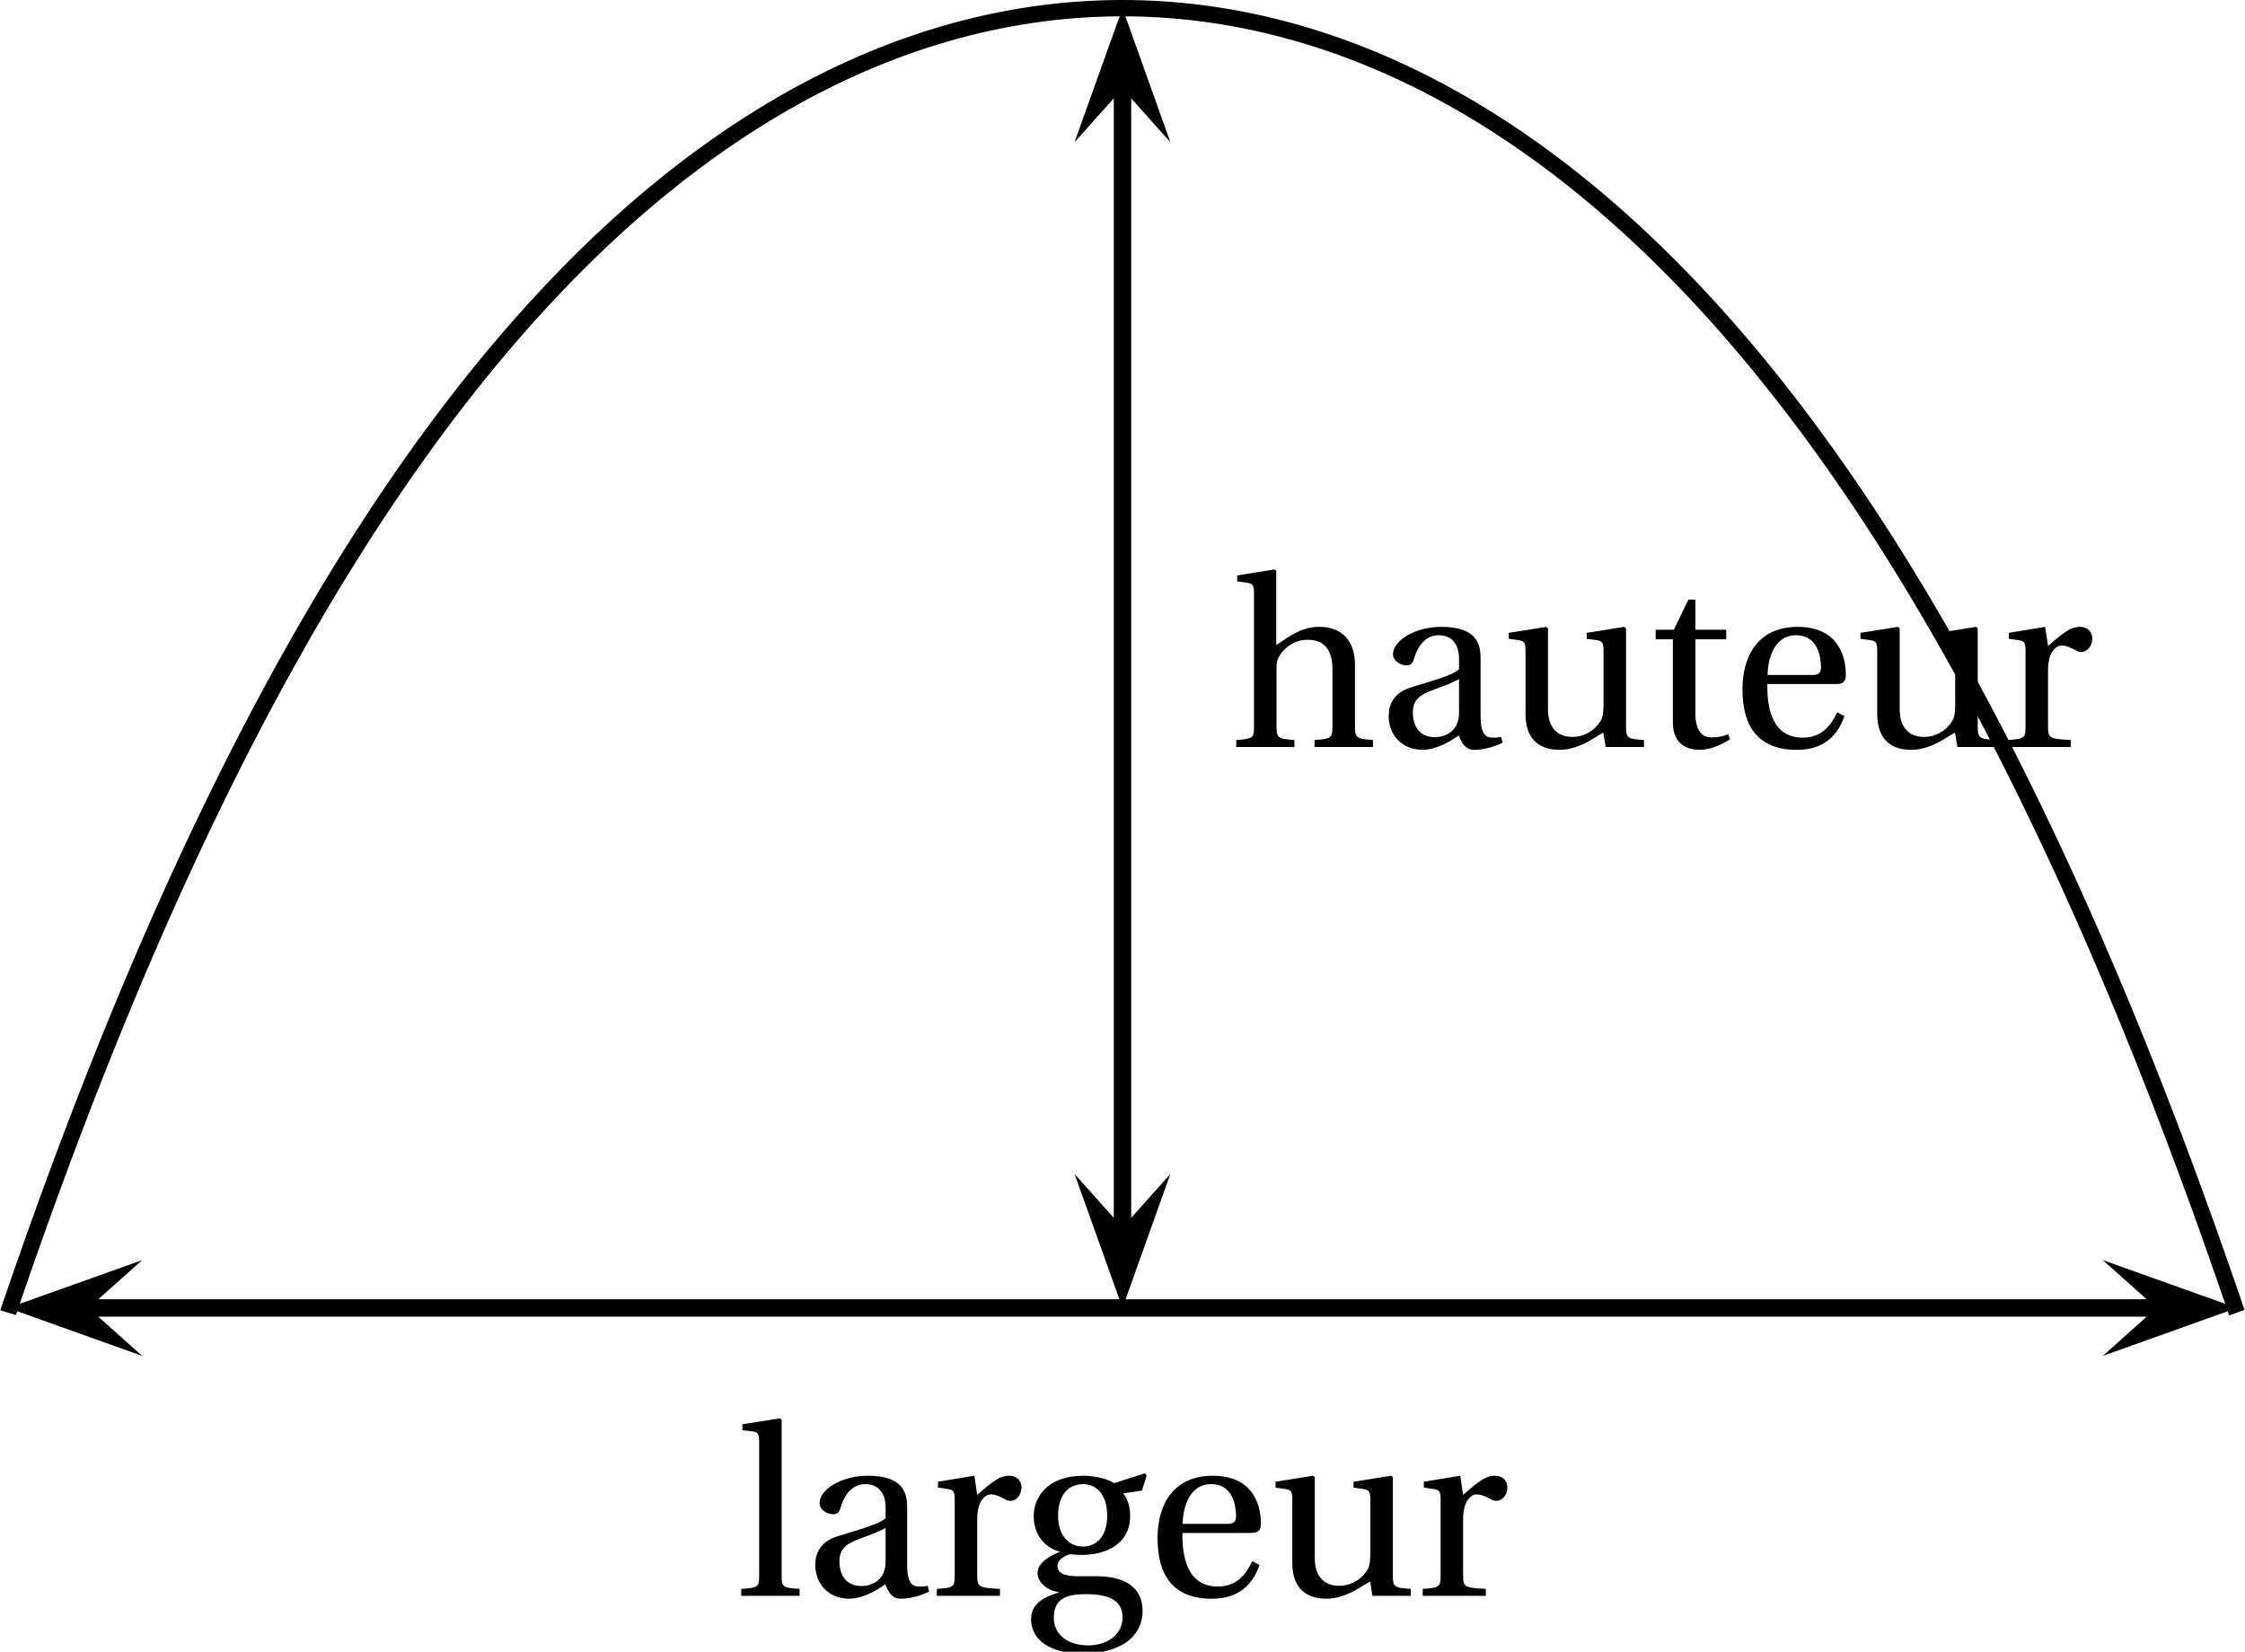 <?xml version='1.0' encoding='UTF-8'?>
<!-- This file was generated by dvisvgm 2.2 -->
<svg height='75.644pt' version='1.1' viewBox='35.896 35.353 102.794 75.644' width='102.794pt' xmlns='http://www.w3.org/2000/svg' xmlns:xlink='http://www.w3.org/1999/xlink'>
<defs>
<path d='M3.758 -1.567C3.758 -0.679 3.079 -0.449 2.652 -0.449C1.972 -0.449 1.644 -0.931 1.644 -1.578C1.644 -2.093 1.885 -2.356 2.498 -2.586C2.937 -2.75 3.517 -2.959 3.758 -3.112V-1.567ZM4.745 -4.043C4.745 -4.679 4.602 -5.501 2.948 -5.501C1.709 -5.501 0.734 -4.854 0.734 -4.252C0.734 -3.901 1.14 -3.737 1.348 -3.737C1.578 -3.737 1.644 -3.857 1.698 -4.043C1.94 -4.854 2.389 -5.117 2.827 -5.117C3.254 -5.117 3.758 -4.898 3.758 -4.021V-3.561C3.485 -3.276 2.422 -3.002 1.556 -2.728C0.767 -2.487 0.537 -1.94 0.537 -1.425C0.537 -0.603 1.085 0.131 2.115 0.131C2.794 0.11 3.397 -0.296 3.748 -0.526C3.901 -0.121 4.076 0.131 4.46 0.131C4.865 0.131 5.336 0.011 5.753 -0.197L5.687 -0.46C5.534 -0.427 5.293 -0.405 5.128 -0.449C4.931 -0.493 4.745 -0.701 4.745 -1.392V-4.043Z' id='g1-97'/>
<path d='M4.832 -2.882C5.062 -2.882 5.271 -2.937 5.271 -3.298C5.271 -3.945 5.062 -5.501 3.057 -5.501C1.348 -5.501 0.537 -4.284 0.537 -2.641C0.537 -0.909 1.282 0.153 3.068 0.131C4.284 0.121 4.909 -0.548 5.205 -1.414L4.876 -1.589C4.569 -0.953 4.153 -0.427 3.287 -0.427C1.929 -0.427 1.655 -1.742 1.677 -2.882H4.832ZM1.687 -3.298C1.687 -3.748 1.852 -5.117 2.991 -5.117C4.011 -5.117 4.131 -4.076 4.131 -3.649C4.131 -3.441 4.065 -3.298 3.758 -3.298H1.687Z' id='g1-101'/>
<path d='M2.849 -5.117C3.386 -5.117 3.945 -4.723 3.945 -3.66C3.945 -2.739 3.463 -2.257 2.827 -2.257C2.213 -2.257 1.698 -2.739 1.698 -3.66C1.698 -4.745 2.268 -5.117 2.849 -5.117ZM3.079 2.268C2.148 2.268 1.501 1.786 1.501 0.997C1.501 0.625 1.611 0.351 1.841 0.175C2.082 -0.011 2.444 -0.077 2.97 -0.077C3.934 -0.077 4.646 0.153 4.646 0.975C4.646 1.852 3.857 2.268 3.079 2.268ZM4.263 -5.161C3.956 -5.369 3.353 -5.501 2.849 -5.501C1.172 -5.501 0.581 -4.471 0.581 -3.66C0.581 -2.63 1.26 -2.159 1.764 -2.027V-2.005C1.172 -1.775 0.756 -1.457 0.756 -1.03C0.756 -0.647 1.194 -0.23 1.72 -0.175V-0.153C1.249 0 0.46 0.263 0.46 1.052C0.46 2.159 1.556 2.652 2.827 2.652C3.485 2.652 4.175 2.52 4.701 2.202C5.205 1.896 5.566 1.381 5.566 0.701C5.566 -0.482 4.624 -0.899 3.452 -0.899H2.575C1.786 -0.899 1.666 -1.162 1.666 -1.37C1.666 -1.687 2.082 -1.863 2.224 -1.907C2.433 -1.885 2.663 -1.874 2.783 -1.874C3.824 -1.874 4.997 -2.334 4.997 -3.66C4.997 -4.12 4.854 -4.504 4.668 -4.69L5.534 -4.821L5.753 -5.512L5.665 -5.61L4.263 -5.161Z' id='g1-103'/>
<path d='M5.665 -3.758C5.665 -4.865 5.062 -5.501 4.043 -5.501C3.243 -5.501 2.75 -5.128 2.06 -4.668V-8.065L1.983 -8.131L0.274 -7.857V-7.583L0.69 -7.528C0.975 -7.484 1.041 -7.429 1.041 -7.035V-0.953C1.052 -0.416 0.997 -0.373 0.23 -0.318V0H2.893V-0.318C2.137 -0.373 2.071 -0.416 2.071 -0.953V-3.517C2.071 -3.791 2.082 -3.945 2.17 -4.109C2.4 -4.547 2.904 -4.909 3.485 -4.909C4.23 -4.909 4.635 -4.493 4.635 -3.539V-0.953C4.635 -0.416 4.58 -0.373 3.813 -0.318V0H6.487V-0.318C5.731 -0.373 5.665 -0.416 5.665 -0.953V-3.758Z' id='g1-104'/>
<path d='M2.071 -8.065L1.994 -8.131L0.274 -7.857V-7.583L0.69 -7.539C0.975 -7.506 1.041 -7.451 1.041 -7.035V-0.953C1.041 -0.394 1.008 -0.373 0.219 -0.318V0H2.893V-0.318C2.115 -0.373 2.071 -0.394 2.071 -0.953V-8.065Z' id='g1-108'/>
<path d='M2.071 -5.501L0.405 -5.227V-4.953L0.822 -4.898C1.107 -4.854 1.172 -4.799 1.172 -4.405V-0.953C1.172 -0.394 1.118 -0.373 0.351 -0.318V0H3.243V-0.318C2.268 -0.373 2.202 -0.394 2.202 -0.953V-3.517C2.202 -4.361 2.575 -4.646 2.827 -4.646C3.002 -4.646 3.189 -4.58 3.506 -4.405C3.583 -4.361 3.671 -4.35 3.726 -4.35C3.989 -4.35 4.23 -4.624 4.23 -4.964C4.23 -5.205 4.076 -5.501 3.649 -5.501C3.254 -5.501 2.926 -5.26 2.202 -4.624L2.071 -5.501Z' id='g1-114'/>
<path d='M3.572 -4.931V-5.369H2.159V-6.75H1.841L1.172 -5.369H0.34V-4.931H1.129V-1.118C1.129 0 1.961 0.131 2.345 0.131C2.904 0.131 3.43 -0.153 3.748 -0.351L3.66 -0.581C3.397 -0.471 3.156 -0.438 2.882 -0.438C2.509 -0.438 2.159 -0.701 2.159 -1.534V-4.931H3.572Z' id='g1-116'/>
<path d='M6.476 0V-0.318C5.72 -0.373 5.654 -0.394 5.654 -0.953V-5.435L5.577 -5.501L3.857 -5.227V-4.953L4.273 -4.898C4.558 -4.854 4.624 -4.799 4.624 -4.405V-1.94C4.624 -1.633 4.591 -1.392 4.536 -1.282C4.284 -0.778 3.758 -0.46 3.189 -0.46C2.553 -0.46 2.082 -0.855 2.082 -1.709V-5.435L2.005 -5.501L0.285 -5.227V-4.953L0.701 -4.898C0.986 -4.854 1.052 -4.799 1.052 -4.405V-1.512C1.052 -0.252 1.797 0.131 2.608 0.131C3.539 0.131 4.295 -0.504 4.613 -0.657L4.723 0H6.476Z' id='g1-117'/>
</defs>
<g id='page1'>
<path d='M36.27 95.469L36.301 95.367L36.336 95.266L36.371 95.168L36.402 95.066L36.438 94.969L36.473 94.867L36.504 94.769L36.539 94.672L36.574 94.57L36.609 94.473L36.641 94.375L36.676 94.273L36.711 94.176L36.742 94.078L36.777 93.981L36.812 93.883L36.848 93.785L36.879 93.684L36.914 93.586L36.949 93.488L36.98 93.391L37.016 93.297L37.051 93.199L37.086 93.102L37.117 93.004L37.152 92.906L37.188 92.809L37.219 92.715L37.254 92.617L37.289 92.52L37.324 92.426L37.355 92.328L37.391 92.231L37.426 92.137L37.457 92.039L37.492 91.945L37.527 91.848L37.562 91.754L37.594 91.656L37.629 91.562L37.664 91.469L37.695 91.371L37.73 91.277L37.766 91.184L37.801 91.09L37.832 90.992L37.867 90.898L37.902 90.805L37.934 90.711L37.969 90.617L38.004 90.523L38.035 90.43L38.07 90.336L38.105 90.242L38.141 90.148L38.172 90.055L38.207 89.961L38.242 89.871L38.273 89.777L38.309 89.684L38.344 89.59L38.379 89.5L38.41 89.406L38.445 89.312L38.48 89.223L38.512 89.129L38.547 89.039L38.582 88.945L38.617 88.856L38.648 88.762L38.684 88.672L38.719 88.578L38.75 88.488L38.785 88.398L38.82 88.305L38.855 88.215L38.887 88.125L38.922 88.031L38.957 87.941L38.988 87.852L39.023 87.762L39.059 87.672L39.094 87.582L39.125 87.492L39.16 87.402L39.195 87.312L39.227 87.223L39.262 87.133L39.297 87.043L39.332 86.953L39.363 86.863L39.398 86.777L39.434 86.688L39.465 86.598L39.5 86.508L39.535 86.422L39.566 86.332L39.602 86.242L39.637 86.156L39.672 86.066L39.703 85.981L39.738 85.891L39.773 85.805L39.805 85.715L39.84 85.629L39.875 85.539L39.91 85.453L39.941 85.367L39.977 85.277L40.012 85.191L40.043 85.106L40.078 85.019L40.113 84.93L40.148 84.844L40.18 84.758L40.215 84.672L40.25 84.586L40.281 84.5L40.316 84.414L40.352 84.328L40.387 84.242L40.418 84.156L40.453 84.07L40.488 83.984L40.52 83.898L40.555 83.812L40.59 83.731L40.625 83.644L40.656 83.559L40.691 83.473L40.727 83.391L40.758 83.305L40.793 83.219L40.828 83.137L40.863 83.051L40.895 82.969L40.93 82.883L40.965 82.801L40.996 82.715L41.031 82.633L41.066 82.547L41.098 82.465L41.133 82.383L41.168 82.297L41.203 82.215L41.234 82.133L41.27 82.047L41.305 81.965L41.336 81.883L41.371 81.801L41.406 81.719L41.441 81.637L41.473 81.555L41.508 81.473L41.543 81.387L41.574 81.309L41.609 81.227L41.645 81.144L41.68 81.062L41.711 80.981L41.746 80.898L41.781 80.816L41.812 80.734L41.848 80.656L41.883 80.574L41.918 80.492L41.949 80.41L41.984 80.332L42.02 80.25L42.051 80.168L42.086 80.09L42.121 80.008L42.156 79.93L42.188 79.848L42.223 79.769L42.258 79.688L42.289 79.609L42.324 79.527L42.359 79.449L42.395 79.371L42.426 79.289L42.461 79.211L42.496 79.133L42.527 79.055L42.562 78.973L42.598 78.894L42.633 78.816L42.664 78.738L42.699 78.66L42.734 78.582L42.766 78.504L42.801 78.426L42.836 78.348L42.867 78.269L42.902 78.191L42.938 78.113L42.973 78.035L43.004 77.957L43.039 77.879L43.074 77.801L43.105 77.723L43.141 77.648L43.176 77.57L43.211 77.492L43.242 77.418L43.277 77.34L43.312 77.262L43.344 77.188L43.379 77.109L43.414 77.031L43.449 76.957L43.48 76.879L43.516 76.805L43.551 76.727L43.582 76.652L43.617 76.578L43.652 76.5L43.688 76.426L43.719 76.352L43.754 76.273L43.789 76.199L43.82 76.125L43.855 76.047L43.891 75.973L43.926 75.898L43.957 75.824L43.992 75.75L44.027 75.676L44.059 75.602L44.094 75.527L44.129 75.453L44.164 75.379L44.195 75.305L44.23 75.231L44.266 75.156L44.297 75.082L44.332 75.008L44.367 74.934L44.398 74.859L44.434 74.785L44.469 74.715L44.504 74.641L44.535 74.566L44.57 74.492L44.605 74.422L44.637 74.348L44.672 74.273L44.707 74.203L44.742 74.129L44.773 74.059L44.809 73.984L44.844 73.914L44.875 73.84L44.91 73.769L44.945 73.695L44.98 73.625L45.012 73.551L45.047 73.481L45.082 73.41L45.113 73.336L45.148 73.266L45.184 73.195L45.219 73.125L45.25 73.051L45.285 72.981L45.32 72.91L45.352 72.84L45.387 72.769L45.422 72.699L45.457 72.629L45.488 72.559L45.523 72.488L45.559 72.418L45.59 72.348L45.625 72.277L45.66 72.207L45.695 72.137L45.727 72.066L45.762 71.996L45.797 71.926L45.828 71.856L45.863 71.789L45.898 71.719L45.93 71.648L45.965 71.578L46 71.512L46.035 71.441L46.066 71.371L46.102 71.305L46.137 71.234L46.168 71.168L46.203 71.098L46.238 71.031L46.273 70.961L46.305 70.894L46.34 70.824L46.375 70.758L46.406 70.688L46.441 70.621L46.477 70.555L46.512 70.484L46.543 70.418L46.578 70.352L46.613 70.281L46.645 70.215L46.68 70.148L46.715 70.082L46.75 70.012L46.781 69.945L46.816 69.879L46.852 69.812L46.883 69.746L46.918 69.68L46.953 69.613L46.988 69.547L47.02 69.481L47.055 69.414L47.09 69.348L47.121 69.281L47.156 69.215L47.191 69.148L47.227 69.082L47.258 69.019L47.293 68.953L47.328 68.887L47.359 68.82L47.395 68.758L47.43 68.691L47.461 68.625L47.496 68.559L47.531 68.496L47.566 68.43L47.598 68.367L47.633 68.301L47.668 68.234L47.699 68.172L47.734 68.105L47.77 68.043L47.805 67.977L47.836 67.914L47.871 67.852L47.906 67.785L47.938 67.723L47.973 67.656L48.008 67.594L48.043 67.531L48.074 67.465L48.109 67.402L48.145 67.34L48.176 67.277L48.211 67.215L48.246 67.148L48.281 67.086L48.312 67.023L48.348 66.961L48.383 66.898L48.414 66.836L48.449 66.773L48.484 66.711L48.52 66.648L48.551 66.586L48.586 66.523L48.621 66.461L48.652 66.398L48.688 66.336L48.723 66.273L48.758 66.211L48.789 66.148L48.824 66.09L48.859 66.027L48.891 65.965L48.926 65.902L48.961 65.844L48.992 65.781L49.027 65.719L49.062 65.66L49.098 65.598L49.129 65.535L49.164 65.477L49.199 65.414L49.23 65.355L49.266 65.293L49.301 65.234L49.336 65.172L49.367 65.113L49.402 65.051L49.438 64.992L49.469 64.93L49.504 64.871L49.539 64.812L49.574 64.75L49.605 64.691L49.641 64.633L49.676 64.57L49.707 64.512L49.742 64.453L49.777 64.394L49.812 64.332L49.844 64.273L49.879 64.215L49.914 64.156L49.945 64.098L49.98 64.039L50.016 63.98L50.051 63.922L50.082 63.863L50.117 63.805L50.152 63.746L50.184 63.688L50.219 63.629L50.254 63.57L50.289 63.512L50.32 63.453L50.355 63.395L50.391 63.336L50.422 63.281L50.457 63.223L50.492 63.164L50.527 63.105L50.559 63.051L50.594 62.992L50.629 62.934L50.66 62.875L50.695 62.82L50.73 62.762L50.762 62.707L50.797 62.648L50.832 62.59L50.867 62.535L50.898 62.477L50.934 62.422L50.969 62.363L51 62.309L51.035 62.25L51.07 62.195L51.105 62.141L51.137 62.082L51.172 62.027L51.207 61.969L51.238 61.914L51.273 61.859L51.309 61.805L51.344 61.746L51.375 61.691L51.41 61.637L51.445 61.582L51.477 61.523L51.512 61.469L51.547 61.414L51.582 61.359L51.613 61.305L51.648 61.25L51.684 61.195L51.715 61.141L51.75 61.086L51.785 61.031L51.82 60.977L51.852 60.922L51.887 60.867L51.922 60.812L51.953 60.758L51.988 60.703L52.023 60.648L52.059 60.594L52.09 60.539L52.125 60.488L52.16 60.434L52.191 60.379L52.227 60.324L52.262 60.273L52.293 60.219L52.328 60.164L52.363 60.113L52.398 60.059L52.43 60.004L52.465 59.953L52.5 59.898L52.531 59.844L52.566 59.793L52.602 59.738L52.637 59.688L52.668 59.633L52.703 59.582L52.738 59.527L52.77 59.477L52.805 59.426L52.84 59.371L52.875 59.32L52.906 59.266L52.941 59.215L52.977 59.164L53.008 59.109L53.043 59.059L53.078 59.008L53.113 58.957L53.145 58.902L53.18 58.852L53.215 58.801L53.246 58.75L53.281 58.699L53.316 58.645L53.352 58.594L53.383 58.543L53.418 58.492L53.453 58.441L53.484 58.391L53.52 58.34L53.555 58.289L53.59 58.238L53.621 58.188L53.656 58.137L53.691 58.086L53.723 58.035L53.758 57.984L53.793 57.938L53.824 57.887L53.859 57.836L53.895 57.785L53.93 57.734L53.961 57.684L53.996 57.637L54.031 57.586L54.062 57.535L54.098 57.488L54.133 57.438L54.168 57.387L54.199 57.34L54.234 57.289L54.27 57.238L54.301 57.191L54.336 57.141L54.371 57.094L54.406 57.043L54.438 56.992L54.473 56.945L54.508 56.895L54.539 56.848L54.574 56.801L54.609 56.75L54.645 56.703L54.676 56.652L54.711 56.605L54.746 56.559L54.777 56.508L54.812 56.461L54.848 56.414L54.883 56.363L54.914 56.316L54.949 56.27L54.984 56.223L55.016 56.172L55.051 56.125L55.086 56.078L55.121 56.031L55.152 55.984L55.188 55.938L55.223 55.887L55.254 55.84L55.289 55.793L55.324 55.746L55.355 55.699L55.391 55.652L55.426 55.605L55.461 55.559L55.492 55.512L55.527 55.465L55.562 55.418L55.594 55.375L55.629 55.328L55.664 55.281L55.699 55.234L55.73 55.188L55.766 55.141L55.801 55.094L55.832 55.051L55.867 55.004L55.902 54.957L55.938 54.91L55.969 54.867L56.004 54.82L56.039 54.773L56.07 54.73L56.105 54.684L56.141 54.637L56.176 54.594L56.207 54.547L56.242 54.504L56.277 54.457L56.309 54.41L56.344 54.367L56.379 54.32L56.414 54.277L56.445 54.23L56.48 54.188L56.516 54.145L56.547 54.098L56.582 54.055L56.617 54.008L56.652 53.965L56.684 53.922L56.719 53.875L56.754 53.832L56.785 53.789L56.82 53.742L56.855 53.699L56.887 53.656L56.922 53.613L56.957 53.566L56.992 53.523L57.023 53.48L57.059 53.438L57.094 53.395L57.125 53.352L57.16 53.309L57.195 53.262L57.23 53.219L57.262 53.176L57.297 53.133L57.332 53.09L57.363 53.047L57.398 53.004L57.434 52.961L57.469 52.918L57.5 52.875L57.535 52.832L57.57 52.789L57.602 52.75L57.637 52.707L57.672 52.664L57.707 52.621L57.738 52.578L57.773 52.535L57.809 52.496L57.84 52.453L57.875 52.41L57.91 52.367L57.945 52.328L57.977 52.285L58.012 52.242L58.047 52.203L58.078 52.16L58.113 52.117L58.148 52.078L58.184 52.035L58.215 51.992L58.25 51.953L58.285 51.91L58.316 51.871L58.352 51.828L58.387 51.789L58.422 51.746L58.453 51.707L58.488 51.664L58.523 51.625L58.555 51.582L58.59 51.543L58.625 51.504L58.656 51.461L58.691 51.422L58.727 51.379L58.762 51.34L58.793 51.301L58.828 51.258L58.863 51.219L58.895 51.18L58.93 51.141L58.965 51.098L59 51.059L59.031 51.02L59.066 50.98L59.102 50.941L59.133 50.898L59.168 50.859L59.203 50.82L59.238 50.781L59.27 50.742L59.305 50.703L59.34 50.664L59.371 50.625L59.406 50.586L59.441 50.547L59.477 50.508L59.508 50.469L59.543 50.43L59.578 50.391L59.609 50.352L59.645 50.312L59.68 50.273L59.715 50.234L59.746 50.195L59.781 50.16L59.816 50.121L59.848 50.082L59.883 50.043L59.918 50.004L59.949 49.969L59.984 49.93L60.02 49.891L60.055 49.852L60.086 49.816L60.121 49.777L60.156 49.738L60.188 49.703L60.223 49.664L60.258 49.625L60.293 49.59L60.324 49.551L60.359 49.512L60.395 49.477L60.426 49.438L60.461 49.402L60.496 49.363L60.531 49.328L60.562 49.289L60.598 49.254L60.633 49.215L60.664 49.18L60.699 49.141L60.734 49.105L60.77 49.07L60.801 49.031L60.836 48.996L60.871 48.961L60.902 48.922L60.938 48.887L60.973 48.852L61.008 48.812L61.039 48.777L61.074 48.742L61.109 48.703L61.141 48.668L61.176 48.633L61.211 48.598L61.246 48.562L61.277 48.523L61.312 48.488L61.348 48.453L61.379 48.418L61.414 48.383L61.449 48.348L61.48 48.312L61.516 48.277L61.551 48.242L61.586 48.207L61.617 48.172L61.652 48.137L61.688 48.102L61.719 48.066L61.754 48.031L61.789 47.996L61.824 47.961L61.855 47.926L61.891 47.891L61.926 47.855L61.957 47.82L61.992 47.785L62.027 47.754L62.062 47.719L62.094 47.684L62.129 47.648L62.164 47.613L62.195 47.582L62.23 47.547L62.266 47.512L62.301 47.477L62.332 47.445L62.367 47.41L62.402 47.375L62.434 47.344L62.469 47.309L62.504 47.273L62.539 47.242L62.57 47.207L62.605 47.172L62.641 47.141L62.672 47.105L62.707 47.074L62.742 47.039L62.773 47.008L62.809 46.973L62.844 46.941L62.879 46.906L62.91 46.875L62.945 46.84L62.98 46.809L63.012 46.777L63.047 46.742L63.082 46.711L63.117 46.676L63.148 46.645L63.184 46.613L63.219 46.578L63.25 46.547L63.285 46.516L63.32 46.48L63.355 46.449L63.387 46.418L63.422 46.387L63.457 46.355L63.488 46.32L63.523 46.289L63.559 46.258L63.594 46.227L63.625 46.195L63.66 46.16L63.695 46.129L63.727 46.098L63.762 46.066L63.797 46.035L63.832 46.004L63.863 45.973L63.898 45.941L63.934 45.91L63.965 45.879L64 45.848L64.035 45.816L64.066 45.785L64.102 45.754L64.137 45.723L64.172 45.691L64.203 45.66L64.238 45.629L64.273 45.598L64.305 45.566L64.34 45.539L64.375 45.508L64.41 45.477L64.441 45.445L64.477 45.414L64.512 45.387L64.543 45.355L64.578 45.324L64.613 45.293L64.648 45.266L64.68 45.234L64.715 45.203L64.75 45.172L64.781 45.145L64.816 45.113L64.852 45.082L64.887 45.055L64.918 45.023L64.953 44.996L64.988 44.965L65.019 44.934L65.055 44.906L65.09 44.875L65.125 44.848L65.156 44.816L65.191 44.789L65.227 44.758L65.258 44.73L65.293 44.699L65.328 44.672L65.363 44.641L65.394 44.613L65.43 44.586L65.465 44.555L65.496 44.527L65.531 44.496L65.566 44.469L65.598 44.441L65.633 44.41L65.668 44.383L65.703 44.355L65.734 44.328L65.769 44.297L65.805 44.27L65.836 44.242L65.871 44.215L65.906 44.184L65.941 44.156L65.973 44.129L66.008 44.102L66.043 44.074L66.074 44.043L66.109 44.016L66.144 43.988L66.18 43.961L66.211 43.934L66.246 43.906L66.281 43.879L66.312 43.852L66.348 43.824L66.383 43.797L66.418 43.77L66.449 43.742L66.484 43.715L66.519 43.688L66.551 43.66L66.586 43.633L66.621 43.605L66.656 43.578L66.688 43.551L66.723 43.523L66.758 43.496L66.789 43.469L66.824 43.441L66.859 43.418L66.891 43.391L66.926 43.363L66.961 43.336L66.996 43.309L67.027 43.285L67.062 43.258L67.098 43.23L67.129 43.203L67.164 43.18L67.199 43.152L67.234 43.125L67.266 43.102L67.301 43.074L67.336 43.047L67.367 43.023L67.402 42.996L67.438 42.969L67.473 42.945L67.504 42.918L67.539 42.895L67.574 42.867L67.605 42.84L67.641 42.816L67.676 42.789L67.711 42.766L67.742 42.738L67.777 42.715L67.812 42.688L67.844 42.664L67.879 42.637L67.914 42.613L67.949 42.59L67.981 42.562L68.016 42.539L68.051 42.512L68.082 42.488L68.117 42.465L68.152 42.438L68.184 42.414L68.219 42.391L68.254 42.363L68.289 42.34L68.32 42.316L68.356 42.293L68.391 42.266L68.422 42.242L68.457 42.219L68.492 42.195L68.527 42.168L68.558 42.145L68.594 42.121L68.629 42.098L68.66 42.074L68.695 42.051L68.731 42.023L68.766 42L68.797 41.977L68.832 41.953L68.867 41.93L68.898 41.906L68.934 41.883L68.969 41.859L69.004 41.836L69.035 41.812L69.07 41.789L69.106 41.766L69.137 41.742L69.172 41.719L69.207 41.695L69.242 41.672L69.273 41.648L69.309 41.625L69.344 41.602L69.375 41.578L69.41 41.559L69.445 41.535L69.481 41.512L69.512 41.488L69.547 41.465L69.582 41.441L69.613 41.422L69.648 41.398L69.684 41.375L69.715 41.352L69.75 41.332L69.785 41.309L69.82 41.285L69.852 41.262L69.887 41.242L69.922 41.219L69.953 41.195L69.988 41.176L70.023 41.152L70.059 41.129L70.09 41.109L70.125 41.086L70.16 41.066L70.191 41.043L70.227 41.02L70.262 41L70.297 40.977L70.328 40.957L70.363 40.934L70.398 40.914L70.43 40.891L70.465 40.871L70.5 40.848L70.535 40.828L70.566 40.805L70.602 40.785L70.637 40.762L70.668 40.742L70.703 40.723L70.738 40.699L70.773 40.68L70.805 40.66L70.84 40.637L70.875 40.617L70.906 40.598L70.941 40.574L70.977 40.555L71.008 40.535L71.043 40.512L71.078 40.492L71.113 40.473L71.145 40.453L71.18 40.43L71.215 40.41L71.246 40.391L71.281 40.371L71.316 40.352L71.352 40.328L71.383 40.309L71.418 40.289L71.453 40.27L71.484 40.25L71.519 40.23L71.555 40.211L71.59 40.191L71.621 40.172L71.656 40.148L71.691 40.129L71.723 40.109L71.758 40.09L71.793 40.07L71.828 40.051L71.859 40.031L71.894 40.012L71.93 39.992L71.961 39.973L71.996 39.957L72.031 39.938L72.066 39.918L72.098 39.898L72.133 39.879L72.168 39.859L72.199 39.84L72.234 39.82L72.269 39.801L72.305 39.785L72.336 39.766L72.371 39.746L72.406 39.727L72.438 39.707L72.473 39.691L72.508 39.672L72.539 39.652L72.574 39.633L72.609 39.617L72.644 39.598L72.676 39.578L72.711 39.562L72.746 39.543L72.777 39.523L72.812 39.508L72.848 39.488L72.883 39.469L72.914 39.453L72.949 39.434L72.984 39.418L73.016 39.398L73.051 39.379L73.086 39.363L73.121 39.344L73.152 39.328L73.188 39.309L73.223 39.293L73.254 39.273L73.289 39.258L73.324 39.238L73.359 39.223L73.391 39.203L73.426 39.188L73.461 39.172L73.492 39.152L73.527 39.137L73.562 39.117L73.598 39.102L73.629 39.086L73.664 39.066L73.699 39.051L73.731 39.035L73.766 39.016L73.801 39L73.832 38.984L73.867 38.965L73.902 38.949L73.938 38.934L73.969 38.918L74.004 38.898L74.039 38.883L74.07 38.867L74.105 38.852L74.141 38.832L74.176 38.816L74.207 38.801L74.242 38.785L74.277 38.77L74.309 38.754L74.344 38.738L74.379 38.719L74.414 38.703L74.445 38.688L74.48 38.672L74.516 38.656L74.547 38.641L74.582 38.625L74.617 38.609L74.652 38.594L74.684 38.578L74.719 38.562L74.754 38.547L74.785 38.531L74.82 38.516L74.855 38.5L74.891 38.484L74.922 38.469L74.957 38.453L74.992 38.438L75.023 38.422L75.059 38.41L75.094 38.395L75.129 38.379L75.16 38.363L75.195 38.348L75.23 38.332L75.262 38.32L75.297 38.305L75.332 38.289L75.363 38.273L75.398 38.258L75.434 38.246L75.469 38.23L75.5 38.215L75.535 38.199L75.57 38.188L75.602 38.172L75.637 38.156L75.672 38.145L75.707 38.129L75.738 38.113L75.773 38.102L75.809 38.086L75.84 38.07L75.875 38.059L75.91 38.043L75.945 38.031L75.977 38.016L76.012 38L76.047 37.988L76.078 37.973L76.113 37.961L76.148 37.945L76.184 37.934L76.215 37.918L76.25 37.906L76.285 37.891L76.317 37.879L76.352 37.863L76.387 37.852L76.422 37.84L76.453 37.824L76.488 37.812L76.523 37.797L76.555 37.785L76.59 37.773L76.625 37.758L76.66 37.746L76.691 37.734L76.727 37.719L76.762 37.707L76.793 37.695L76.828 37.68L76.863 37.668L76.894 37.656L76.93 37.641L76.965 37.629L77 37.617L77.031 37.605L77.066 37.594L77.102 37.578L77.133 37.566L77.168 37.555L77.203 37.543L77.238 37.531L77.27 37.52L77.305 37.504L77.34 37.492L77.371 37.48L77.406 37.469L77.441 37.457L77.477 37.445L77.508 37.434L77.543 37.422L77.578 37.41L77.609 37.398L77.644 37.387L77.68 37.375L77.715 37.363L77.746 37.352L77.781 37.34L77.816 37.328L77.848 37.316L77.883 37.305L77.918 37.293L77.953 37.281L77.984 37.27L78.019 37.258L78.055 37.246L78.086 37.234L78.121 37.223L78.156 37.215L78.188 37.203L78.223 37.191L78.258 37.18L78.293 37.168L78.324 37.156L78.359 37.148L78.394 37.137L78.426 37.125L78.461 37.113L78.496 37.102L78.531 37.094L78.562 37.082L78.598 37.07L78.633 37.062L78.664 37.051L78.699 37.039L78.734 37.031L78.769 37.02L78.801 37.008L78.836 37L78.871 36.988L78.902 36.977L78.938 36.969L78.973 36.957L79.008 36.949L79.039 36.938L79.074 36.926L79.109 36.918L79.141 36.906L79.176 36.898L79.211 36.887L79.246 36.879L79.277 36.867L79.312 36.859L79.348 36.848L79.379 36.84L79.414 36.828L79.449 36.82L79.484 36.809L79.516 36.801L79.551 36.793L79.586 36.781L79.617 36.773L79.652 36.762L79.688 36.754L79.719 36.746L79.754 36.734L79.789 36.727L79.824 36.719L79.856 36.707L79.891 36.699L79.926 36.691L79.957 36.68L79.992 36.672L80.027 36.664L80.062 36.656L80.094 36.645L80.129 36.637L80.164 36.629L80.195 36.621L80.231 36.613L80.266 36.602L80.301 36.594L80.332 36.586L80.367 36.578L80.402 36.57L80.434 36.562L80.469 36.555L80.504 36.543L80.539 36.535L80.57 36.527L80.606 36.52L80.641 36.512L80.672 36.504L80.707 36.496L80.742 36.488L80.777 36.48L80.809 36.473L80.844 36.465L80.879 36.457L80.91 36.449L80.945 36.441L80.981 36.434L81.016 36.426L81.047 36.418L81.082 36.41L81.117 36.402L81.148 36.395L81.184 36.387L81.219 36.383L81.25 36.375L81.285 36.367L81.32 36.359L81.356 36.352L81.387 36.344L81.422 36.336L81.457 36.332L81.488 36.324L81.523 36.316L81.559 36.309L81.594 36.305L81.625 36.297L81.66 36.289L81.695 36.281L81.727 36.277L81.762 36.27L81.797 36.262L81.832 36.254L81.863 36.25L81.898 36.242L81.934 36.234L81.965 36.23L82 36.223L82.035 36.215L82.07 36.211L82.102 36.203L82.137 36.199L82.172 36.191L82.203 36.184L82.238 36.18L82.273 36.172L82.309 36.168L82.34 36.16L82.375 36.156L82.41 36.148L82.441 36.145L82.477 36.137L82.512 36.133L82.543 36.125L82.578 36.121L82.613 36.113L82.648 36.109L82.68 36.105L82.715 36.098L82.75 36.094L82.781 36.086L82.816 36.082L82.852 36.078L82.887 36.07L82.918 36.066L82.953 36.059L82.988 36.055L83.019 36.051L83.055 36.047L83.09 36.039L83.125 36.035L83.156 36.031L83.191 36.023L83.227 36.02L83.258 36.016L83.293 36.012L83.328 36.004L83.363 36L83.394 35.996L83.43 35.992L83.465 35.988L83.496 35.98L83.531 35.977L83.566 35.973L83.602 35.969L83.633 35.965L83.668 35.961L83.703 35.957L83.734 35.953L83.769 35.945L83.805 35.941L83.84 35.938L83.871 35.934L83.906 35.93L83.941 35.926L83.973 35.922L84.008 35.918L84.043 35.914L84.074 35.91L84.109 35.906L84.144 35.902L84.18 35.898L84.211 35.895L84.246 35.891L84.281 35.887L84.312 35.883L84.348 35.879H84.383L84.418 35.875L84.449 35.871L84.484 35.867L84.519 35.863L84.551 35.859L84.586 35.855H84.621L84.656 35.852L84.688 35.848L84.723 35.844L84.758 35.84H84.789L84.824 35.836L84.859 35.832L84.894 35.828H84.926L84.961 35.824L84.996 35.82L85.027 35.816H85.062L85.098 35.812L85.133 35.809H85.164L85.199 35.805L85.234 35.801H85.266L85.301 35.797H85.336L85.371 35.793L85.402 35.789H85.438L85.473 35.785H85.504L85.539 35.781H85.574L85.606 35.777H85.641L85.676 35.773H85.711L85.742 35.77H85.777L85.812 35.766H85.844L85.879 35.762H85.914H85.949L85.981 35.758H86.016L86.051 35.754H86.082H86.117L86.152 35.75H86.188H86.219L86.254 35.746H86.289H86.32L86.356 35.742H86.391H86.426L86.457 35.738H86.492H86.527H86.559H86.594L86.629 35.734H86.664H86.695H86.731H86.766L86.797 35.73H86.832H86.867H86.898H86.934H86.969H87.004H87.035H87.07H87.106L87.137 35.727H87.172H87.207H87.242H87.273H87.309H87.344H87.375H87.41H87.445L87.481 35.73H87.512H87.547H87.582H87.613H87.648H87.684H87.719H87.75H87.785L87.82 35.734H87.852H87.887H87.922H87.957L87.988 35.738H88.023H88.059H88.09H88.125L88.16 35.742H88.195H88.227L88.262 35.746H88.297H88.328L88.363 35.75H88.398H88.43L88.465 35.754H88.5H88.535L88.566 35.758H88.602L88.637 35.762H88.668H88.703L88.738 35.766H88.773L88.805 35.77H88.84L88.875 35.773H88.906L88.941 35.777H88.977L89.012 35.781H89.043L89.078 35.785H89.113L89.144 35.789H89.18L89.215 35.793L89.25 35.797H89.281L89.316 35.801L89.352 35.805H89.383L89.418 35.809H89.453L89.488 35.812L89.519 35.816H89.555L89.59 35.82L89.621 35.824L89.656 35.828H89.691L89.723 35.832L89.758 35.836L89.793 35.84H89.828L89.859 35.844L89.894 35.848L89.93 35.852L89.961 35.855H89.996L90.031 35.859L90.066 35.863L90.098 35.867L90.133 35.871L90.168 35.875L90.199 35.879L90.234 35.883H90.269L90.305 35.887L90.336 35.891L90.371 35.895L90.406 35.898L90.438 35.902L90.473 35.906L90.508 35.91L90.543 35.914L90.574 35.918L90.609 35.922L90.644 35.926L90.676 35.93L90.711 35.934L90.746 35.938L90.781 35.941L90.812 35.945L90.848 35.953L90.883 35.957L90.914 35.961L90.949 35.965L90.984 35.969L91.019 35.973L91.051 35.977L91.086 35.98L91.121 35.988L91.152 35.992L91.188 35.996L91.223 36L91.254 36.004L91.289 36.012L91.324 36.016L91.359 36.02L91.391 36.023L91.426 36.031L91.461 36.035L91.492 36.039L91.527 36.047L91.562 36.051L91.598 36.055L91.629 36.062L91.664 36.066L91.699 36.07L91.731 36.078L91.766 36.082L91.801 36.086L91.836 36.094L91.867 36.098L91.902 36.105L91.938 36.109L91.969 36.113L92.004 36.121L92.039 36.125L92.074 36.133L92.106 36.137L92.141 36.145L92.176 36.148L92.207 36.156L92.242 36.16L92.277 36.168L92.312 36.172L92.344 36.18L92.379 36.188L92.414 36.191L92.445 36.199L92.481 36.203L92.516 36.211L92.551 36.219L92.582 36.223L92.617 36.23L92.652 36.234L92.684 36.242L92.719 36.25L92.754 36.254L92.785 36.262L92.82 36.27L92.856 36.277L92.891 36.281L92.922 36.289L92.957 36.297L92.992 36.305L93.023 36.309L93.059 36.316L93.094 36.324L93.129 36.332L93.16 36.34L93.195 36.344L93.231 36.352L93.262 36.359L93.297 36.367L93.332 36.375L93.367 36.383L93.398 36.387L93.434 36.395L93.469 36.402L93.5 36.41L93.535 36.418L93.57 36.426L93.606 36.434L93.637 36.441L93.672 36.449L93.707 36.457L93.738 36.465L93.773 36.473L93.809 36.48L93.844 36.488L93.875 36.496L93.91 36.504L93.945 36.512L93.977 36.52L94.012 36.527L94.047 36.535L94.078 36.543L94.113 36.555L94.148 36.562L94.184 36.57L94.215 36.578L94.25 36.586L94.285 36.594L94.316 36.602L94.352 36.613L94.387 36.621L94.422 36.629L94.453 36.637L94.488 36.648L94.523 36.656L94.555 36.664L94.59 36.672L94.625 36.684L94.66 36.691L94.691 36.699L94.727 36.707L94.762 36.719L94.793 36.727L94.828 36.734L94.863 36.746L94.898 36.754L94.93 36.762L94.965 36.773L95 36.781L95.031 36.793L95.066 36.801L95.102 36.812L95.137 36.82L95.168 36.828L95.203 36.84L95.238 36.848L95.269 36.859L95.305 36.867L95.34 36.879L95.375 36.887L95.406 36.898L95.441 36.906L95.477 36.918L95.508 36.926L95.543 36.938L95.578 36.949L95.609 36.957L95.644 36.969L95.68 36.977L95.715 36.988L95.746 37L95.781 37.008L95.816 37.02L95.848 37.031L95.883 37.039L95.918 37.051L95.953 37.062L95.984 37.07L96.019 37.082L96.055 37.094L96.086 37.105L96.121 37.113L96.156 37.125L96.191 37.137L96.223 37.148L96.258 37.156L96.293 37.168L96.324 37.18L96.359 37.191L96.394 37.203L96.43 37.215L96.461 37.223L96.496 37.234L96.531 37.246L96.562 37.258L96.598 37.27L96.633 37.281L96.668 37.293L96.699 37.305L96.734 37.316L96.769 37.328L96.801 37.34L96.836 37.352L96.871 37.363L96.906 37.375L96.938 37.387L96.973 37.398L97.008 37.41L97.039 37.422L97.074 37.434L97.109 37.445L97.141 37.457L97.176 37.469L97.211 37.48L97.246 37.492L97.277 37.504L97.312 37.52L97.348 37.531L97.379 37.543L97.414 37.555L97.449 37.566L97.484 37.578L97.516 37.594L97.551 37.605L97.586 37.617L97.617 37.629L97.652 37.645L97.688 37.656L97.723 37.668L97.754 37.68L97.789 37.695L97.824 37.707L97.856 37.719L97.891 37.734L97.926 37.746L97.961 37.758L97.992 37.773L98.027 37.785L98.062 37.797L98.094 37.812L98.129 37.824L98.164 37.84L98.199 37.852L98.231 37.867L98.266 37.879L98.301 37.891L98.332 37.906L98.367 37.918L98.402 37.934L98.434 37.945L98.469 37.961L98.504 37.973L98.539 37.988L98.57 38.004L98.606 38.016L98.641 38.031L98.672 38.043L98.707 38.059L98.742 38.074L98.777 38.086L98.809 38.102L98.844 38.113L98.879 38.129L98.91 38.145L98.945 38.156L98.981 38.172L99.016 38.188L99.047 38.203L99.082 38.215L99.117 38.23L99.148 38.246L99.184 38.258L99.219 38.273L99.254 38.289L99.285 38.305L99.32 38.32L99.356 38.332L99.387 38.348L99.422 38.363L99.457 38.379L99.492 38.395L99.523 38.41L99.559 38.426L99.594 38.438L99.625 38.453L99.66 38.469L99.695 38.484L99.731 38.5L99.762 38.516L99.797 38.531L99.832 38.547L99.863 38.562L99.898 38.578L99.934 38.594L99.965 38.609L100 38.625L100.035 38.641L100.07 38.656L100.102 38.672L100.137 38.688L100.172 38.703L100.203 38.723L100.238 38.738L100.273 38.754L100.309 38.77L100.34 38.785L100.375 38.801L100.41 38.816L100.441 38.836L100.477 38.852L100.512 38.867L100.547 38.883L100.578 38.898L100.613 38.918L100.648 38.934L100.68 38.949L100.715 38.965L100.75 38.984L100.785 39L100.816 39.016L100.852 39.035L100.887 39.051L100.918 39.066L100.953 39.086L100.988 39.102L101.023 39.117L101.055 39.137L101.09 39.152L101.125 39.172L101.156 39.188L101.191 39.203L101.227 39.223L101.262 39.238L101.293 39.258L101.328 39.273L101.363 39.293L101.395 39.309L101.43 39.328L101.465 39.344L101.496 39.363L101.531 39.383L101.566 39.398L101.602 39.418L101.633 39.434L101.668 39.453L101.703 39.469L101.734 39.488L101.77 39.508L101.805 39.523L101.84 39.543L101.871 39.562L101.906 39.578L101.941 39.598L101.973 39.617L102.008 39.637L102.043 39.652L102.078 39.672L102.109 39.691L102.144 39.711L102.18 39.727L102.211 39.746L102.246 39.766L102.281 39.785L102.316 39.805L102.348 39.82L102.383 39.84L102.418 39.859L102.449 39.879L102.484 39.898L102.519 39.918L102.555 39.938L102.586 39.957L102.621 39.977L102.656 39.996L102.687 40.016L102.723 40.035L102.758 40.051L102.789 40.07L102.824 40.09L102.859 40.113L102.894 40.133L102.926 40.152L102.961 40.172L102.996 40.191L103.027 40.211L103.062 40.23L103.098 40.25L103.133 40.27L103.164 40.289L103.199 40.309L103.234 40.332L103.266 40.352L103.301 40.371L103.336 40.391L103.371 40.41L103.402 40.434L103.438 40.453L103.473 40.473L103.504 40.492L103.539 40.516L103.574 40.535L103.609 40.555L103.641 40.574L103.676 40.598L103.711 40.617L103.742 40.637L103.777 40.66L103.813 40.68L103.848 40.699L103.879 40.723L103.914 40.742L103.949 40.766L103.981 40.785L104.016 40.805L104.051 40.828L104.086 40.848L104.117 40.871L104.152 40.891L104.188 40.914L104.219 40.934L104.254 40.957L104.289 40.977L104.32 41L104.356 41.023L104.391 41.043L104.426 41.066L104.457 41.086L104.492 41.109L104.527 41.133L104.559 41.152L104.594 41.176L104.629 41.195L104.664 41.219L104.695 41.242L104.731 41.266L104.766 41.285L104.797 41.309L104.832 41.332L104.867 41.352L104.902 41.375L104.934 41.398L104.969 41.422L105.004 41.445L105.035 41.465L105.07 41.488L105.105 41.512L105.141 41.535L105.172 41.559L105.207 41.582L105.242 41.602L105.273 41.625L105.309 41.648L105.344 41.672L105.379 41.695L105.41 41.719L105.445 41.742L105.48 41.766L105.512 41.789L105.547 41.812L105.582 41.836L105.613 41.859L105.648 41.883L105.684 41.906L105.719 41.93L105.75 41.953L105.785 41.977L105.82 42L105.852 42.027L105.887 42.051L105.922 42.074L105.957 42.098L105.988 42.121L106.023 42.145L106.059 42.172L106.09 42.195L106.125 42.219L106.16 42.242L106.195 42.266L106.227 42.293L106.262 42.316L106.297 42.34L106.328 42.367L106.363 42.391L106.398 42.414L106.434 42.441L106.465 42.465L106.5 42.488L106.535 42.516L106.566 42.539L106.602 42.562L106.637 42.59L106.672 42.613L106.703 42.641L106.738 42.664L106.773 42.691L106.805 42.715L106.84 42.742L106.875 42.766L106.906 42.793L106.941 42.816L106.977 42.844L107.012 42.867L107.043 42.895L107.078 42.918L107.113 42.945L107.145 42.969L107.18 42.996L107.215 43.023L107.25 43.047L107.281 43.074L107.316 43.102L107.352 43.125L107.383 43.152L107.418 43.18L107.453 43.207L107.488 43.23L107.52 43.258L107.555 43.285L107.59 43.312L107.621 43.336L107.656 43.363L107.691 43.391L107.727 43.418L107.758 43.445L107.793 43.473L107.828 43.496L107.859 43.523L107.895 43.551L107.93 43.578L107.965 43.605L107.996 43.633L108.031 43.66L108.066 43.688L108.098 43.715L108.133 43.742L108.168 43.77L108.203 43.797L108.234 43.824L108.27 43.852L108.305 43.879L108.336 43.906L108.371 43.934L108.406 43.961L108.438 43.988L108.473 44.016L108.508 44.047L108.543 44.074L108.574 44.102L108.609 44.129L108.645 44.156L108.676 44.188L108.711 44.215L108.746 44.242L108.781 44.27L108.812 44.297L108.848 44.328L108.883 44.355L108.914 44.383L108.949 44.414L108.984 44.441L109.02 44.469L109.051 44.5L109.086 44.527L109.121 44.555L109.152 44.586L109.187 44.613L109.223 44.645L109.258 44.672L109.289 44.703L109.324 44.73L109.359 44.762L109.391 44.789L109.426 44.82L109.461 44.848L109.496 44.879L109.527 44.906L109.562 44.938L109.598 44.965L109.629 44.996L109.664 45.023L109.699 45.055L109.73 45.086L109.766 45.113L109.801 45.145L109.836 45.176L109.867 45.203L109.902 45.234L109.937 45.266L109.969 45.297L110.004 45.324L110.039 45.355L110.074 45.387L110.105 45.418L110.141 45.445L110.176 45.477L110.207 45.508L110.242 45.539L110.277 45.57L110.312 45.602L110.344 45.629L110.379 45.66L110.414 45.691L110.445 45.723L110.48 45.754L110.516 45.785L110.551 45.816L110.582 45.848L110.617 45.879L110.652 45.91L110.684 45.941L110.719 45.973L110.754 46.004L110.789 46.035L110.82 46.066L110.855 46.098L110.891 46.133L110.922 46.164L110.957 46.195L110.992 46.227L111.027 46.258L111.059 46.289L111.094 46.324L111.129 46.355L111.16 46.387L111.195 46.418L111.23 46.449L111.262 46.484L111.297 46.516L111.332 46.547L111.367 46.582L111.398 46.613L111.434 46.645L111.469 46.68L111.5 46.711L111.535 46.742L111.57 46.777L111.605 46.809L111.637 46.844L111.672 46.875L111.707 46.91L111.738 46.941L111.773 46.977L111.809 47.008L111.844 47.043L111.875 47.074L111.91 47.109L111.945 47.141L111.977 47.176L112.012 47.207L112.047 47.242L112.082 47.277L112.113 47.309L112.148 47.344L112.184 47.375L112.215 47.41L112.25 47.445L112.285 47.48L112.32 47.512L112.352 47.547L112.387 47.582L112.422 47.617L112.453 47.648L112.488 47.684L112.523 47.719L112.555 47.754L112.59 47.789L112.625 47.82L112.66 47.855L112.691 47.891L112.727 47.926L112.762 47.961L112.793 47.996L112.828 48.031L112.863 48.066L112.898 48.102L112.93 48.137L112.965 48.172L113 48.207L113.031 48.242L113.066 48.277L113.102 48.312L113.137 48.348L113.168 48.383L113.203 48.418L113.238 48.453L113.27 48.492L113.305 48.527L113.34 48.562L113.375 48.598L113.406 48.633L113.441 48.672L113.477 48.707L113.508 48.742L113.543 48.777L113.578 48.816L113.613 48.852L113.645 48.887L113.68 48.922L113.715 48.961L113.746 48.996L113.781 49.035L113.816 49.07L113.848 49.105L113.883 49.145L113.918 49.18L113.953 49.219L113.984 49.254L114.02 49.293L114.055 49.328L114.086 49.367L114.121 49.402L114.156 49.441L114.191 49.477L114.223 49.516L114.258 49.551L114.293 49.59L114.324 49.629L114.359 49.664L114.395 49.703L114.43 49.738L114.461 49.777L114.496 49.816L114.531 49.855L114.563 49.891L114.598 49.93L114.633 49.969L114.668 50.008L114.699 50.043L114.734 50.082L114.77 50.121L114.801 50.16L114.836 50.199L114.871 50.238L114.906 50.273L114.938 50.312L114.973 50.352L115.008 50.391L115.039 50.43L115.074 50.469L115.109 50.508L115.145 50.547L115.176 50.586L115.211 50.625L115.246 50.664L115.277 50.703L115.313 50.742L115.348 50.781L115.379 50.82L115.414 50.863L115.449 50.902L115.484 50.941L115.516 50.98L115.551 51.02L115.586 51.059L115.617 51.102L115.652 51.141L115.688 51.18L115.723 51.219L115.754 51.262L115.789 51.301L115.824 51.34L115.855 51.383L115.891 51.422L115.926 51.461L115.961 51.504L115.992 51.543L116.027 51.586L116.063 51.625L116.094 51.664L116.129 51.707L116.164 51.746L116.199 51.789L116.23 51.828L116.266 51.871L116.301 51.914L116.332 51.953L116.367 51.996L116.402 52.035L116.438 52.078L116.469 52.117L116.504 52.16L116.539 52.203L116.57 52.242L116.605 52.285L116.641 52.328L116.676 52.371L116.707 52.41L116.742 52.453L116.777 52.496L116.809 52.539L116.844 52.578L116.879 52.621L116.91 52.664L116.945 52.707L116.98 52.75L117.016 52.793L117.047 52.836L117.082 52.879L117.117 52.922L117.148 52.965L117.184 53.008L117.219 53.051L117.254 53.094L117.285 53.137L117.32 53.18L117.355 53.223L117.387 53.266L117.422 53.309L117.457 53.352L117.492 53.395L117.523 53.438L117.559 53.48L117.594 53.527L117.625 53.57L117.66 53.613L117.695 53.656L117.73 53.699L117.762 53.746L117.797 53.789L117.832 53.832L117.863 53.879L117.898 53.922L117.934 53.965L117.969 54.012L118 54.055L118.035 54.098L118.07 54.145L118.102 54.188L118.137 54.234L118.172 54.277L118.207 54.324L118.238 54.367L118.273 54.414L118.309 54.457L118.34 54.504L118.375 54.547L118.41 54.594L118.441 54.641L118.477 54.684L118.512 54.73L118.547 54.777L118.578 54.82L118.613 54.867L118.648 54.914L118.68 54.957L118.715 55.004L118.75 55.051L118.785 55.098L118.816 55.145L118.852 55.188L118.887 55.234L118.918 55.281L118.953 55.328L118.988 55.375L119.023 55.422L119.055 55.469L119.09 55.516L119.125 55.562L119.156 55.609L119.191 55.656L119.227 55.703L119.262 55.75L119.293 55.797L119.328 55.844L119.363 55.891L119.395 55.938L119.43 55.984L119.465 56.031L119.5 56.078L119.531 56.129L119.566 56.176L119.602 56.223L119.633 56.27L119.668 56.316L119.703 56.367L119.738 56.414L119.77 56.461L119.805 56.512L119.84 56.559L119.871 56.605L119.906 56.656L119.941 56.703L119.973 56.75L120.008 56.801L120.043 56.848L120.078 56.898L120.109 56.945L120.144 56.996L120.18 57.043L120.211 57.094L120.246 57.141L120.281 57.191L120.316 57.242L120.348 57.289L120.383 57.34L120.418 57.391L120.449 57.438L120.484 57.488L120.519 57.539L120.555 57.586L120.586 57.637L120.621 57.688L120.656 57.738L120.687 57.785L120.723 57.836L120.758 57.887L120.793 57.938L120.824 57.988L120.859 58.039L120.894 58.09L120.926 58.141L120.961 58.188L120.996 58.238L121.031 58.289L121.062 58.34L121.098 58.391L121.133 58.441L121.164 58.496L121.199 58.547L121.234 58.598L121.27 58.648L121.301 58.699L121.336 58.75L121.371 58.801L121.402 58.855L121.437 58.906L121.473 58.957L121.504 59.008L121.539 59.059L121.574 59.113L121.609 59.164L121.641 59.215L121.676 59.27L121.711 59.32L121.742 59.371L121.777 59.426L121.813 59.477L121.848 59.531L121.879 59.582L121.914 59.637L121.949 59.688L121.981 59.742L122.016 59.793L122.051 59.848L122.086 59.898L122.117 59.953L122.152 60.008L122.188 60.059L122.219 60.113L122.254 60.168L122.289 60.219L122.324 60.273L122.356 60.328L122.391 60.379L122.426 60.434L122.457 60.488L122.492 60.543L122.527 60.598L122.563 60.652L122.594 60.703L122.629 60.758L122.664 60.812L122.695 60.867L122.731 60.922L122.766 60.977L122.801 61.031L122.832 61.086L122.867 61.141L122.902 61.195L122.934 61.25L122.969 61.305L123.004 61.359L123.035 61.414L123.07 61.473L123.105 61.527L123.141 61.582L123.172 61.637L123.207 61.691L123.242 61.75L123.273 61.805L123.309 61.859L123.344 61.918L123.379 61.973L123.41 62.027L123.445 62.086L123.48 62.141L123.512 62.195L123.547 62.254L123.582 62.309L123.617 62.367L123.648 62.422L123.684 62.48L123.719 62.535L123.75 62.594L123.785 62.648L123.82 62.707L123.855 62.766L123.887 62.82L123.922 62.879L123.957 62.938L123.988 62.992L124.023 63.051L124.059 63.109L124.094 63.164L124.125 63.223L124.16 63.281L124.195 63.34L124.227 63.398L124.262 63.457L124.297 63.512L124.332 63.57L124.363 63.629L124.398 63.688L124.434 63.746L124.465 63.805L124.5 63.863L124.535 63.922L124.57 63.98L124.602 64.039L124.637 64.098L124.672 64.156L124.703 64.219L124.738 64.277L124.773 64.336L124.805 64.394L124.84 64.453L124.875 64.512L124.91 64.574L124.941 64.633L124.977 64.691L125.012 64.754L125.043 64.812L125.078 64.871L125.113 64.934L125.148 64.992L125.18 65.055L125.215 65.113L125.25 65.172L125.281 65.234L125.316 65.293L125.352 65.355L125.387 65.418L125.418 65.477L125.453 65.539L125.488 65.598L125.52 65.66L125.555 65.723L125.59 65.781L125.625 65.844L125.656 65.906L125.691 65.965L125.727 66.027L125.758 66.09L125.793 66.152L125.828 66.215L125.863 66.277L125.895 66.336L125.93 66.398L125.965 66.461L125.996 66.523L126.031 66.586L126.066 66.648L126.102 66.711L126.133 66.773L126.168 66.836L126.203 66.898L126.234 66.961L126.27 67.023L126.305 67.09L126.336 67.152L126.371 67.215L126.406 67.277L126.441 67.34L126.473 67.406L126.508 67.469L126.543 67.531L126.574 67.598L126.609 67.66L126.645 67.723L126.68 67.789L126.711 67.852L126.746 67.914L126.781 67.981L126.812 68.043L126.848 68.109L126.883 68.172L126.918 68.238L126.949 68.301L126.984 68.367L127.02 68.434L127.051 68.496L127.086 68.562L127.121 68.629L127.156 68.691L127.187 68.758L127.223 68.824L127.258 68.887L127.289 68.953L127.324 69.019L127.359 69.086L127.395 69.152L127.426 69.219L127.461 69.285L127.496 69.348L127.527 69.414L127.562 69.481L127.598 69.547L127.633 69.613L127.664 69.68L127.699 69.746L127.734 69.816L127.766 69.883L127.801 69.949L127.836 70.016L127.867 70.082L127.902 70.148L127.937 70.219L127.973 70.285L128.004 70.352L128.039 70.418L128.074 70.488L128.105 70.555L128.141 70.621L128.176 70.691L128.211 70.758L128.242 70.828L128.277 70.894L128.312 70.965L128.344 71.031L128.379 71.102L128.414 71.168L128.449 71.238L128.48 71.305L128.516 71.375L128.551 71.445L128.582 71.512L128.617 71.582L128.652 71.652L128.687 71.719L128.719 71.789L128.754 71.859L128.789 71.93L128.82 72L128.855 72.066L128.891 72.137L128.926 72.207L128.957 72.277L128.992 72.348L129.027 72.418L129.059 72.488L129.094 72.559L129.129 72.629L129.164 72.699L129.195 72.769L129.23 72.84L129.266 72.914L129.297 72.984L129.332 73.055L129.367 73.125L129.398 73.195L129.434 73.269L129.469 73.34L129.504 73.41L129.535 73.484L129.57 73.555L129.605 73.625L129.637 73.699L129.672 73.769L129.707 73.844L129.742 73.914L129.773 73.988L129.809 74.059L129.844 74.133L129.875 74.203L129.91 74.277L129.945 74.352L129.981 74.422L130.012 74.496L130.047 74.57L130.082 74.641L130.113 74.715L130.148 74.789L130.184 74.863L130.219 74.938L130.25 75.008L130.285 75.082L130.32 75.156L130.352 75.231L130.387 75.305L130.422 75.379L130.457 75.453L130.488 75.527L130.523 75.602L130.559 75.676L130.59 75.75L130.625 75.824L130.66 75.902L130.695 75.977L130.727 76.051L130.762 76.125L130.797 76.199L130.828 76.277L130.863 76.352L130.898 76.426L130.93 76.504L130.965 76.578L131 76.656L131.035 76.731L131.066 76.805L131.102 76.883L131.137 76.957L131.168 77.035L131.203 77.113L131.238 77.188L131.273 77.266L131.305 77.34L131.34 77.418L131.375 77.496L131.406 77.574L131.441 77.648L131.477 77.727L131.512 77.805L131.543 77.883L131.578 77.961L131.613 78.035L131.645 78.113L131.68 78.191L131.715 78.269L131.75 78.348L131.781 78.426L131.816 78.504L131.852 78.582L131.883 78.66L131.918 78.738L131.953 78.82L131.988 78.898L132.02 78.977L132.055 79.055L132.09 79.133L132.121 79.215L132.156 79.293L132.191 79.371L132.227 79.453L132.258 79.531L132.293 79.609L132.328 79.691L132.359 79.769L132.395 79.852L132.43 79.93L132.465 80.012L132.496 80.09L132.531 80.172L132.566 80.254L132.598 80.332L132.633 80.414L132.668 80.496L132.699 80.574L132.734 80.656L132.77 80.738L132.805 80.82L132.836 80.902L132.871 80.981L132.906 81.062L132.938 81.144L132.973 81.227L133.008 81.309L133.043 81.391L133.074 81.473L133.109 81.555L133.145 81.637L133.176 81.719L133.211 81.801L133.246 81.887L133.281 81.969L133.313 82.051L133.348 82.133L133.383 82.219L133.414 82.301L133.449 82.383L133.484 82.469L133.52 82.551L133.551 82.633L133.586 82.719L133.621 82.801L133.652 82.887L133.688 82.969L133.723 83.055L133.758 83.137L133.789 83.223L133.824 83.309L133.859 83.391L133.891 83.477L133.926 83.562L133.961 83.644L133.996 83.731L134.027 83.816L134.063 83.902L134.098 83.988L134.129 84.074L134.164 84.156L134.199 84.242L134.23 84.328L134.266 84.414L134.301 84.5L134.336 84.586L134.367 84.676L134.402 84.762L134.438 84.848L134.469 84.934L134.504 85.019L134.539 85.106L134.574 85.195L134.605 85.281L134.641 85.367L134.676 85.457L134.707 85.543L134.742 85.629L134.777 85.719L134.812 85.805L134.844 85.894L134.879 85.981L134.914 86.07L134.945 86.156L134.98 86.246L135.016 86.336L135.051 86.422L135.082 86.512L135.117 86.602L135.152 86.688L135.184 86.777L135.219 86.867L135.254 86.957L135.289 87.047L135.32 87.137L135.355 87.223L135.391 87.312L135.422 87.402L135.457 87.492L135.492 87.582L135.527 87.676L135.559 87.766L135.594 87.856L135.629 87.945L135.66 88.035L135.695 88.125L135.73 88.219L135.762 88.309L135.797 88.398L135.832 88.492L135.867 88.582L135.898 88.672L135.934 88.766L135.969 88.856L136 88.949L136.035 89.039L136.07 89.133L136.105 89.223L136.137 89.316L136.172 89.41L136.207 89.5L136.238 89.594L136.273 89.688L136.309 89.777L136.344 89.871L136.375 89.965L136.41 90.059L136.445 90.152L136.477 90.246L136.512 90.34L136.547 90.434L136.582 90.527L136.613 90.621L136.648 90.715L136.684 90.809L136.715 90.902L136.75 90.996L136.785 91.09L136.82 91.188L136.852 91.281L136.887 91.375L136.922 91.469L136.953 91.567L136.988 91.66L137.023 91.754L137.059 91.852L137.09 91.945L137.125 92.043L137.16 92.137L137.191 92.234L137.227 92.332L137.262 92.426L137.293 92.523L137.328 92.621L137.363 92.715L137.398 92.812L137.43 92.91L137.465 93.008L137.5 93.102L137.531 93.199L137.566 93.297L137.602 93.394L137.637 93.492L137.668 93.59L137.703 93.688L137.738 93.785L137.77 93.883L137.805 93.981L137.84 94.082L137.875 94.18L137.906 94.277L137.941 94.375L137.977 94.477L138.008 94.574L138.043 94.672L138.078 94.773L138.113 94.871L138.144 94.973L138.18 95.07L138.215 95.172L138.246 95.27L138.281 95.371L138.316 95.469' fill='none' stroke='#000000' stroke-miterlimit='10' stroke-width='0.747'/>
<path d='M42.406 93.062L36.266 95.254L42.406 97.449L39.949 95.254'/>
<path d='M132.18 97.449L138.316 95.254L132.18 93.062L134.633 95.254'/>
<path d='M39.949 95.254H134.633' fill='none' stroke='#000000' stroke-miterlimit='10' stroke-width='0.797'/>
<g transform='matrix(1 0 0 1 0 17.008)'>
<use x='69.615' xlink:href='#g1-108' y='91.43'/>
<use x='72.688' xlink:href='#g1-97' y='91.43'/>
<use x='78.439' xlink:href='#g1-114' y='91.43'/>
<use x='82.647' xlink:href='#g1-103' y='91.43'/>
<use x='88.361' xlink:href='#g1-101' y='91.43'/>
<use x='94.016' xlink:href='#g1-117' y='91.43'/>
<use x='100.687' xlink:href='#g1-114' y='91.43'/>
</g>
<path d='M85.098 89.117L87.293 95.254L89.484 89.117L87.293 91.574'/>
<path d='M89.484 41.863L87.293 35.727L85.098 41.863L87.293 39.41'/>
<path d='M87.293 91.574V39.41' fill='none' stroke='#000000' stroke-miterlimit='10' stroke-width='0.797'/>
<g transform='matrix(1 0 0 1 0 -12.756)'>
<use x='92.273' xlink:href='#g1-104' y='82.318'/>
<use x='98.944' xlink:href='#g1-97' y='82.318'/>
<use x='104.694' xlink:href='#g1-117' y='82.318'/>
<use x='111.365' xlink:href='#g1-116' y='82.318'/>
<use x='115.143' xlink:href='#g1-101' y='82.318'/>
<use x='120.798' xlink:href='#g1-117' y='82.318'/>
<use x='127.469' xlink:href='#g1-114' y='82.318'/>
</g>
</g>
</svg>